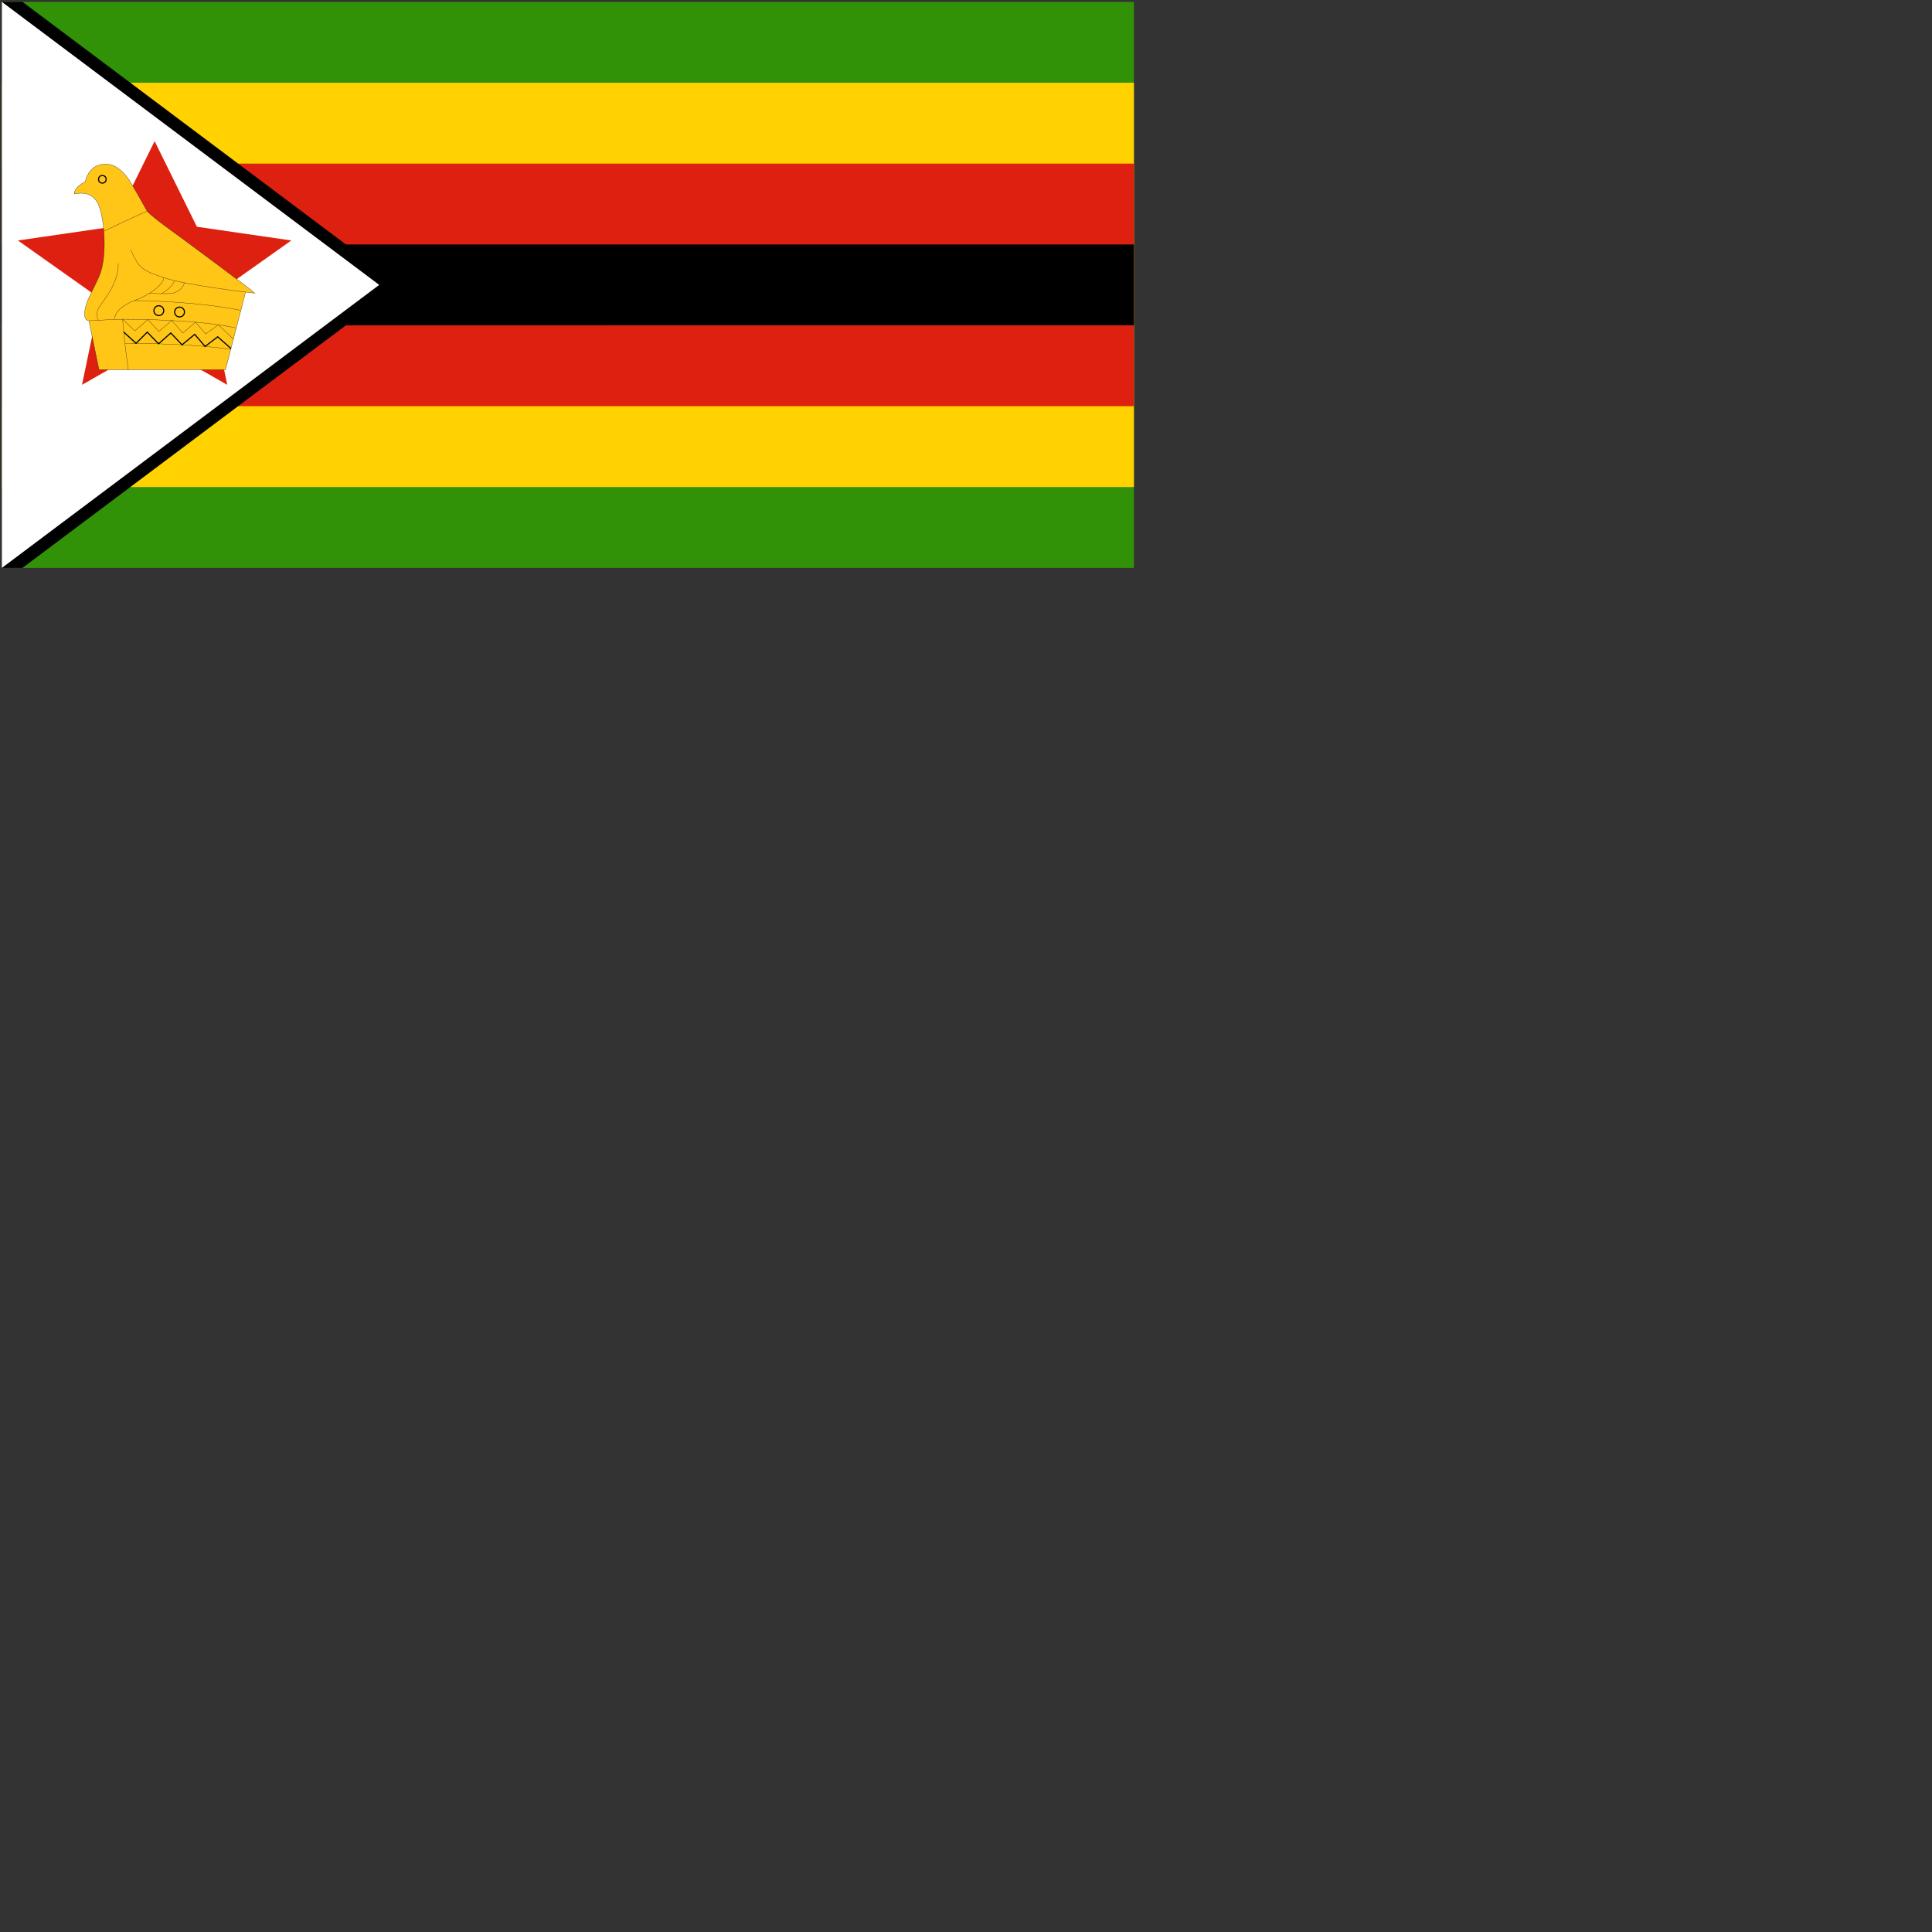 <svg xmlns="http://www.w3.org/2000/svg" version="1.1" viewBox="0 0 512 512" fill="currentColor"><rect x="0" y="0" width="512" height="512" fill="#333333" stroke="none"/><g fill="none" fill-rule="evenodd"><path fill="#319208" fill-rule="nonzero" d="M.5.5h300v150H.5z"/><path fill="#FFD200" fill-rule="nonzero" d="M.5 21.928h300v107.143H.5z"/><path fill="#DE2010" fill-rule="nonzero" d="M.5 43.357h300v64.286H.5z"/><path fill="#000" fill-rule="nonzero" d="M.5 64.785h300v21.429H.5z"/><path fill="#000" fill-rule="nonzero" d="m5.956.5l100 75l-100 75H.5V.5z"/><path fill="#FFF" fill-rule="nonzero" d="m.5.5l100 75l-100 75"/><path fill="#DE2010" fill-rule="nonzero" d="m4.746 63.728l21.753 15.396l-4.766 22.862l19.243-11.01l19.243 11.01l-4.765-22.862l21.753-15.396l-25.035-3.638l-11.196-22.685L29.78 60.09z"/><path fill="#FFC618" fill-rule="nonzero" d="M34.59 66.106c2.353 5.125 2.941 5.461 8.822 7.478c5.881 2.016 22.497 3.928 24.136 4.117c-1.071-1.071-19.787-14.935-23.631-17.708c-3.844-2.773-4.915-4.033-4.915-4.033s-3.466-6.239-4.663-8.066c-1.197-1.827-3.403-4.411-6.302-4.411c-2.899 0-4.663 1.701-5.503 4.726c-.462.126-2.941 1.639-2.857 3.193c.714-.084 5.21-1.345 6.764 3.739c1.554 5.084 1.638 13.402.042 17.519c-1.597 4.117-4.075 7.226-4.075 10.839c0 .504.336 1.513 1.176 1.513c.294 1.596 2.647 12.982 2.647 12.982h33.525l5.325-20.586"/><path stroke="#000" stroke-width=".063" d="M34.59 66.106c2.353 5.125 2.941 5.461 8.822 7.478c5.881 2.016 22.497 3.928 24.136 4.117c-1.071-1.071-19.787-14.935-23.631-17.708c-3.844-2.773-4.915-4.033-4.915-4.033s-3.466-6.239-4.663-8.066c-1.197-1.827-3.403-4.411-6.302-4.411c-2.899 0-4.663 1.701-5.503 4.726c-.462.126-2.941 1.639-2.857 3.193c.714-.084 5.21-1.345 6.764 3.739c1.554 5.084 1.638 13.402.042 17.519c-1.597 4.117-4.075 7.226-4.075 10.839c0 .504.336 1.513 1.176 1.513c.294 1.596 2.647 12.982 2.647 12.982h33.525l5.325-20.586"/><path stroke="#000" stroke-width=".063" d="M23.583 85.011s7.142-.42 9.075-.42c1.932 0 19.921.022 29.958 2.343"/><path stroke="#000" stroke-width=".063" d="M26.105 84.87s-.716-.867-.253-2.589c.462-1.722 5.504-6.176 5.504-12.478m-.925 14.788s-.588-2.815 5.84-5.209c1.806-.546 6.974-3.445 7.142-5.797m-7.826 6.064s15.766.069 28.243 2.59"/><path stroke="#000" stroke-width=".063" d="M39.539 77.768s5.417.185 6.3-.067c.882-.252 2.444-.907 3.065-2.754m-6.153 2.885s2.898-1.506 3.465-3.465M34.002 97.993s-1.239-8.591-1.492-13.402l3.235 3.088l3.422-2.993l2.942 3.14l3.402-2.887l2.942 3.307l3.369-2.865l2.681 3.117l3.36-2.43l3.994 3.796m-.701 2.713c-12.001-1.719-28.06-1.607-28.06-1.607m-5.579-29.694s9.762-4.665 11.484-5.316"/><path stroke="#000" stroke-width=".298" d="m32.778 87.995l3.282 2.987l2.964-2.964l2.999 3.092l3.238-2.863l2.981 3.133l3.363-2.776l2.747 3.208l3.344-2.557l3.516 3.105"/><circle cx="42.089" cy="82.323" r="1.302" stroke="#000" stroke-width=".298"/><circle cx="47.587" cy="82.692" r="1.302" stroke="#000" stroke-width=".298"/><circle cx="27.122" cy="47.516" r="1.008" stroke="#000" stroke-width=".298"/></g></svg>